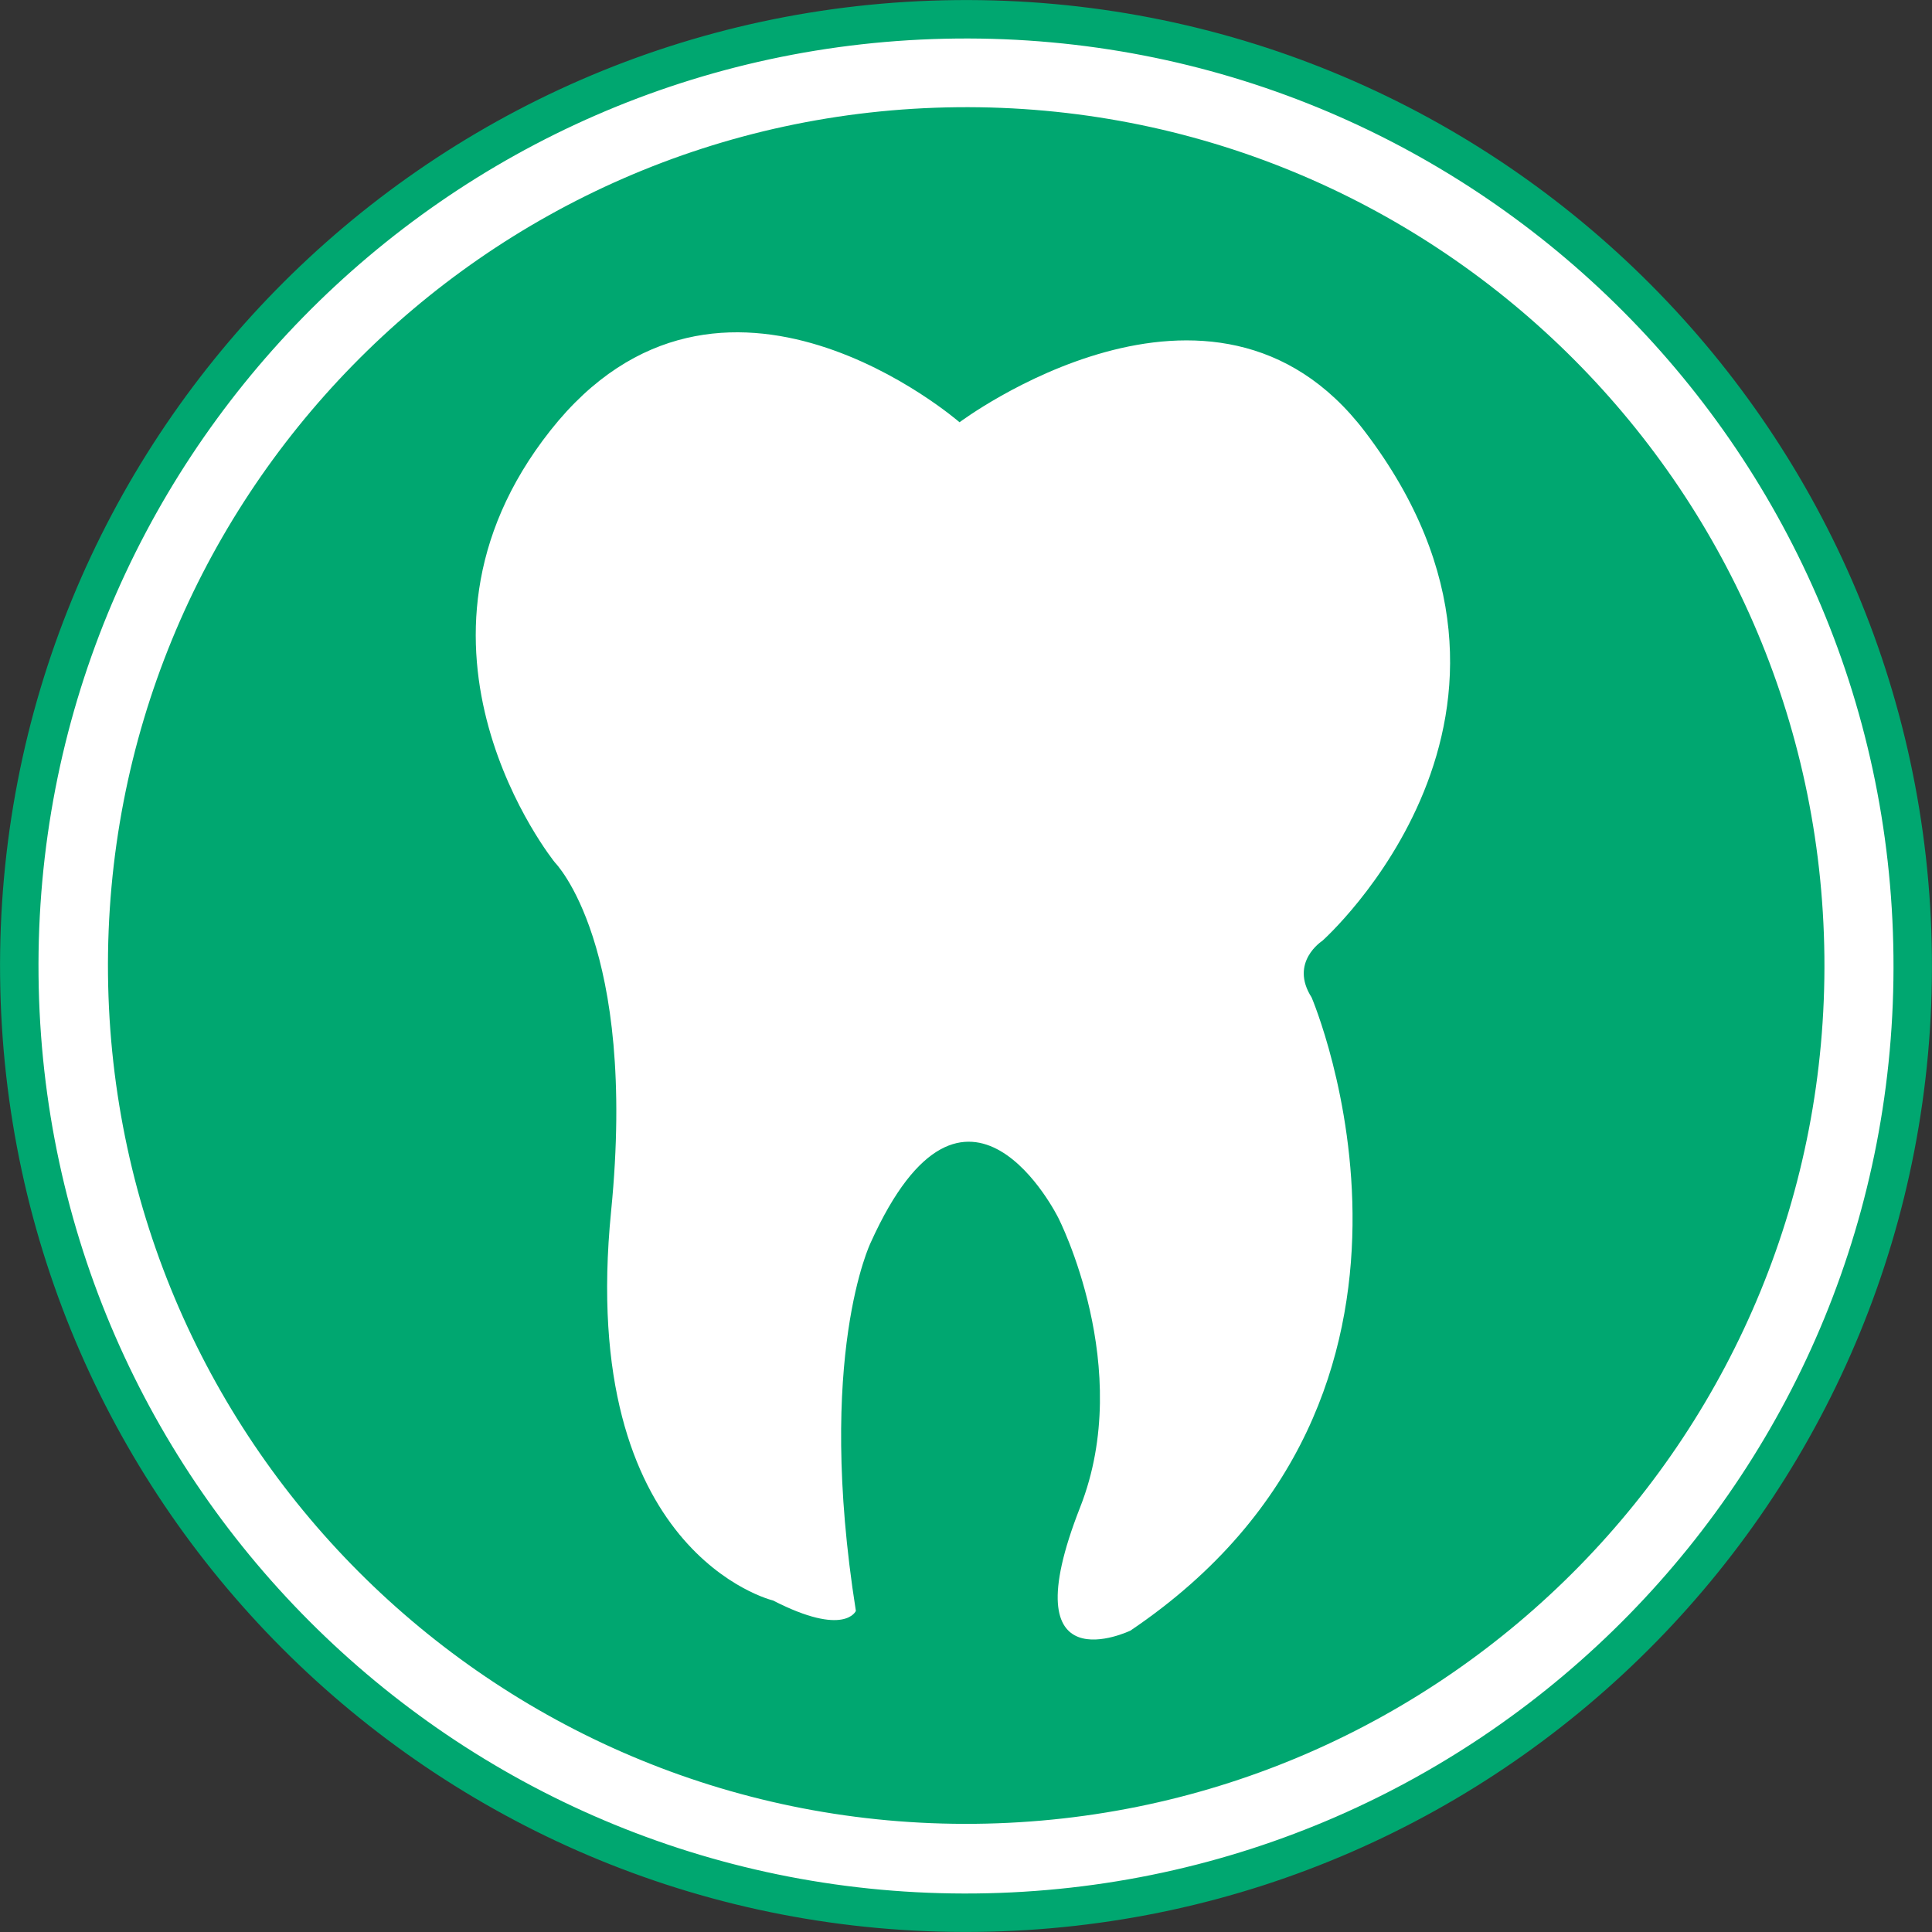 <?xml version="1.0" encoding="UTF-8"?>
<svg id="Layer_1" data-name="Layer 1" xmlns="http://www.w3.org/2000/svg" viewBox="0 0 100 100">
  <rect x="0" y="0" width="100" height="100" fill="#333333" stroke="none"/>
  <defs>
    <style>
      .cls-1, .cls-2 {
        fill: #fff;
      }

      .cls-3 {
        fill: #00a770;
      }

      .cls-2 {
        stroke: #00a770;
        stroke-width: 1.99px;
      }
    </style>
  </defs>
  <path class="cls-2" d="M99,49.48c.29,27.07-21.42,49.23-48.48,49.52C23.45,99.29,1.28,77.58,1,50.52,.71,23.45,22.42,1.28,49.49,1c27.06-.28,49.23,21.42,49.51,48.48Z"/>
  <path class="cls-3" d="M94.43,49.51c.26,24.53-19.42,44.63-43.95,44.89-24.53,.26-44.63-19.42-44.89-43.95C5.33,25.91,25.01,5.81,49.54,5.55c24.53-.26,44.63,19.42,44.89,43.95Z"/>
  <path class="cls-1" d="M49.66,21.86s13.12-9.85,20.98,.47c11.09,14.56-2.2,26.37-2.2,26.37,0,0-1.72,1.1-.55,2.93,0,0,8.77,20.52-9.38,32.77,0,0-6.3,3.02-2.6-6.39,2.84-7.23-1.13-14.97-1.13-14.97,0,0-4.77-9.67-9.71,1.27,0,0-2.86,5.86-.77,19.07,0,0-.57,1.37-4.29-.54,0,0-10.14-2.42-8.38-20.14,1.37-13.78-2.91-18.06-2.91-18.06,0,0-9.06-11.19-.23-22.36,8.83-11.18,21.18-.42,21.18-.42Z"/>
</svg>